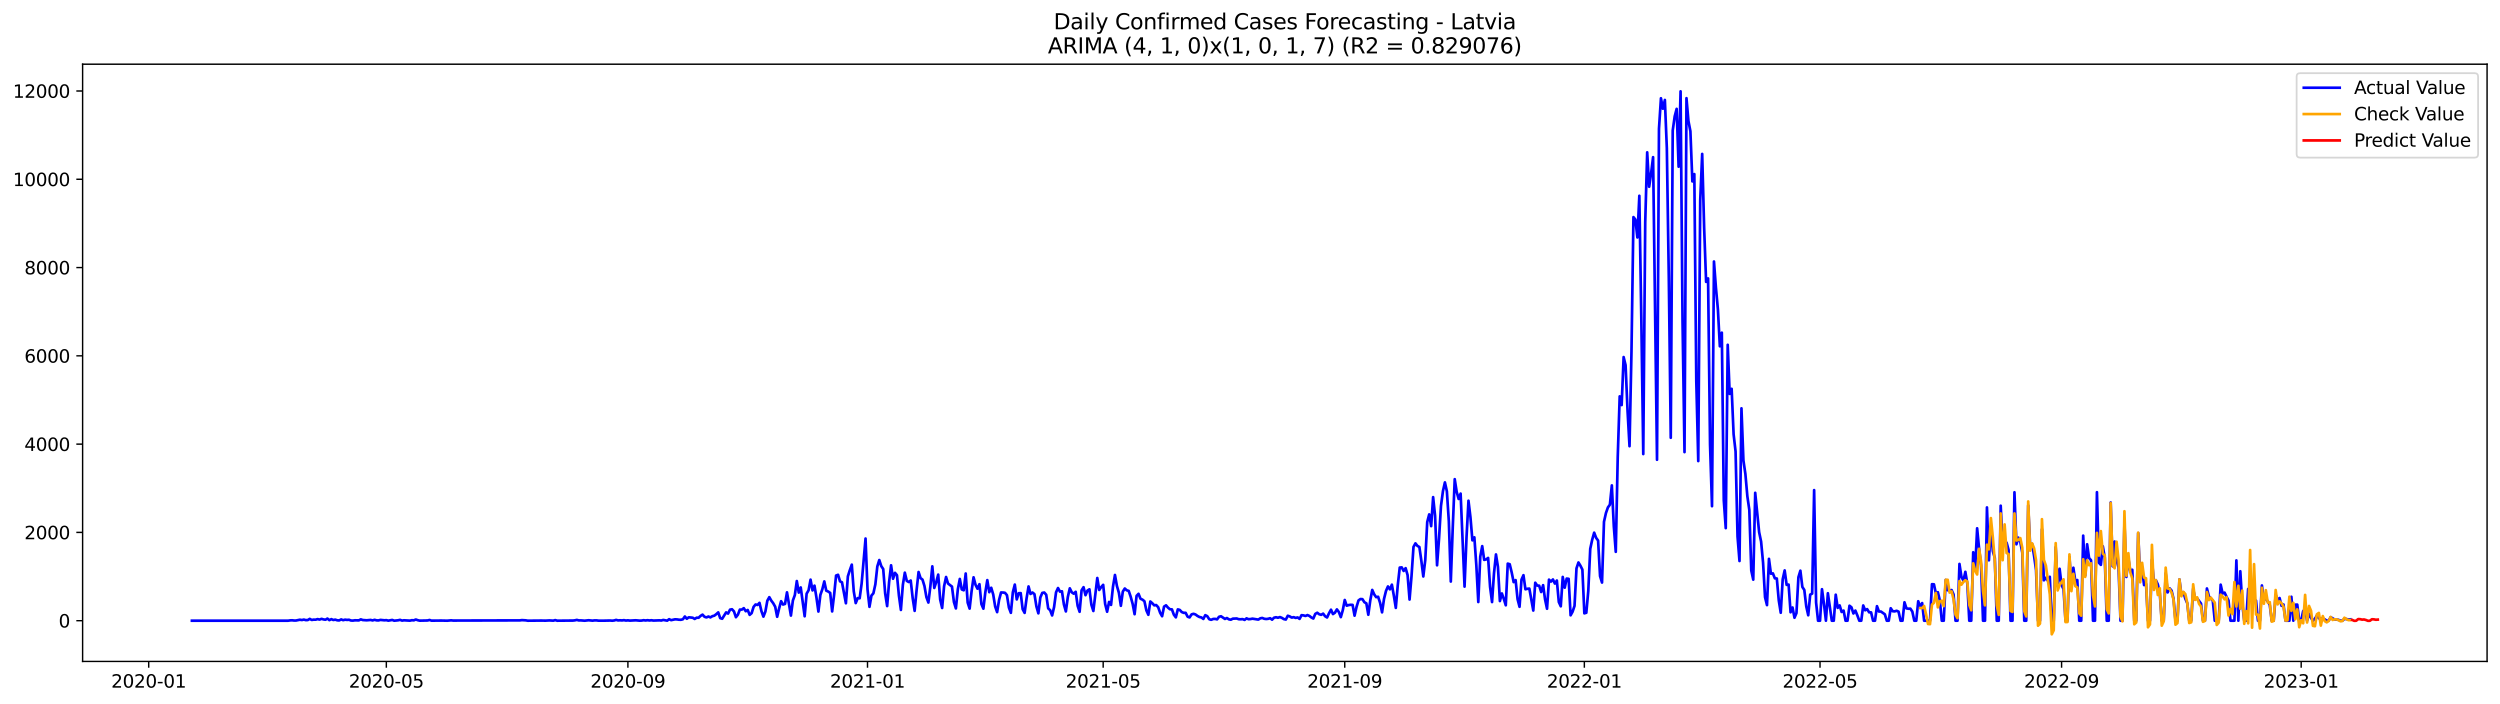 <?xml version="1.0" encoding="utf-8" standalone="no"?>
<!DOCTYPE svg PUBLIC "-//W3C//DTD SVG 1.1//EN"
  "http://www.w3.org/Graphics/SVG/1.1/DTD/svg11.dtd">
<svg xmlns:xlink="http://www.w3.org/1999/xlink" width="1392.412pt" height="392.274pt" viewBox="0 0 1392.412 392.274" xmlns="http://www.w3.org/2000/svg" version="1.1">
 <defs>
  <style type="text/css">*{stroke-linejoin: round; stroke-linecap: butt}</style>
 </defs>
 <g id="figure_1">
  <g id="patch_1">
   <path d="M 0 392.274 
L 1392.412 392.274 
L 1392.412 0 
L 0 0 
z
" style="fill: #ffffff"/>
  </g>
  <g id="axes_1">
   <g id="patch_2">
    <path d="M 46.013 368.396 
L 1385.213 368.396 
L 1385.213 35.755 
L 46.013 35.755 
z
" style="fill: #ffffff"/>
   </g>
   <g id="matplotlib.axis_1">
    <g id="xtick_1">
     <g id="line2d_1">
      <defs>
       <path id="m0d03daa088" d="M 0 0 
L 0 3.5 
" style="stroke: #000000; stroke-width: 0.8"/>
      </defs>
      <g>
       <use xlink:href="#m0d03daa088" x="82.821" y="368.396" style="stroke: #000000; stroke-width: 0.8"/>
      </g>
     </g>
     <g id="text_1">
      <!-- 2020-01 -->
      <g transform="translate(61.929 382.994)scale(0.1 -0.1)">
       <defs>
        <path id="DejaVuSans-32" d="M 1228 531 
L 3431 531 
L 3431 0 
L 469 0 
L 469 531 
Q 828 903 1448 1529 
Q 2069 2156 2228 2338 
Q 2531 2678 2651 2914 
Q 2772 3150 2772 3378 
Q 2772 3750 2511 3984 
Q 2250 4219 1831 4219 
Q 1534 4219 1204 4116 
Q 875 4013 500 3803 
L 500 4441 
Q 881 4594 1212 4672 
Q 1544 4750 1819 4750 
Q 2544 4750 2975 4387 
Q 3406 4025 3406 3419 
Q 3406 3131 3298 2873 
Q 3191 2616 2906 2266 
Q 2828 2175 2409 1742 
Q 1991 1309 1228 531 
z
" transform="scale(0.016)"/>
        <path id="DejaVuSans-30" d="M 2034 4250 
Q 1547 4250 1301 3770 
Q 1056 3291 1056 2328 
Q 1056 1369 1301 889 
Q 1547 409 2034 409 
Q 2525 409 2770 889 
Q 3016 1369 3016 2328 
Q 3016 3291 2770 3770 
Q 2525 4250 2034 4250 
z
M 2034 4750 
Q 2819 4750 3233 4129 
Q 3647 3509 3647 2328 
Q 3647 1150 3233 529 
Q 2819 -91 2034 -91 
Q 1250 -91 836 529 
Q 422 1150 422 2328 
Q 422 3509 836 4129 
Q 1250 4750 2034 4750 
z
" transform="scale(0.016)"/>
        <path id="DejaVuSans-2d" d="M 313 2009 
L 1997 2009 
L 1997 1497 
L 313 1497 
L 313 2009 
z
" transform="scale(0.016)"/>
        <path id="DejaVuSans-31" d="M 794 531 
L 1825 531 
L 1825 4091 
L 703 3866 
L 703 4441 
L 1819 4666 
L 2450 4666 
L 2450 531 
L 3481 531 
L 3481 0 
L 794 0 
L 794 531 
z
" transform="scale(0.016)"/>
       </defs>
       <use xlink:href="#DejaVuSans-32"/>
       <use xlink:href="#DejaVuSans-30" x="63.623"/>
       <use xlink:href="#DejaVuSans-32" x="127.246"/>
       <use xlink:href="#DejaVuSans-30" x="190.869"/>
       <use xlink:href="#DejaVuSans-2d" x="254.492"/>
       <use xlink:href="#DejaVuSans-30" x="290.576"/>
       <use xlink:href="#DejaVuSans-31" x="354.199"/>
      </g>
     </g>
    </g>
    <g id="xtick_2">
     <g id="line2d_2">
      <g>
       <use xlink:href="#m0d03daa088" x="215.176" y="368.396" style="stroke: #000000; stroke-width: 0.8"/>
      </g>
     </g>
     <g id="text_2">
      <!-- 2020-05 -->
      <g transform="translate(194.285 382.994)scale(0.1 -0.1)">
       <defs>
        <path id="DejaVuSans-35" d="M 691 4666 
L 3169 4666 
L 3169 4134 
L 1269 4134 
L 1269 2991 
Q 1406 3038 1543 3061 
Q 1681 3084 1819 3084 
Q 2600 3084 3056 2656 
Q 3513 2228 3513 1497 
Q 3513 744 3044 326 
Q 2575 -91 1722 -91 
Q 1428 -91 1123 -41 
Q 819 9 494 109 
L 494 744 
Q 775 591 1075 516 
Q 1375 441 1709 441 
Q 2250 441 2565 725 
Q 2881 1009 2881 1497 
Q 2881 1984 2565 2268 
Q 2250 2553 1709 2553 
Q 1456 2553 1204 2497 
Q 953 2441 691 2322 
L 691 4666 
z
" transform="scale(0.016)"/>
       </defs>
       <use xlink:href="#DejaVuSans-32"/>
       <use xlink:href="#DejaVuSans-30" x="63.623"/>
       <use xlink:href="#DejaVuSans-32" x="127.246"/>
       <use xlink:href="#DejaVuSans-30" x="190.869"/>
       <use xlink:href="#DejaVuSans-2d" x="254.492"/>
       <use xlink:href="#DejaVuSans-30" x="290.576"/>
       <use xlink:href="#DejaVuSans-35" x="354.199"/>
      </g>
     </g>
    </g>
    <g id="xtick_3">
     <g id="line2d_3">
      <g>
       <use xlink:href="#m0d03daa088" x="349.72" y="368.396" style="stroke: #000000; stroke-width: 0.8"/>
      </g>
     </g>
     <g id="text_3">
      <!-- 2020-09 -->
      <g transform="translate(328.828 382.994)scale(0.1 -0.1)">
       <defs>
        <path id="DejaVuSans-39" d="M 703 97 
L 703 672 
Q 941 559 1184 500 
Q 1428 441 1663 441 
Q 2288 441 2617 861 
Q 2947 1281 2994 2138 
Q 2813 1869 2534 1725 
Q 2256 1581 1919 1581 
Q 1219 1581 811 2004 
Q 403 2428 403 3163 
Q 403 3881 828 4315 
Q 1253 4750 1959 4750 
Q 2769 4750 3195 4129 
Q 3622 3509 3622 2328 
Q 3622 1225 3098 567 
Q 2575 -91 1691 -91 
Q 1453 -91 1209 -44 
Q 966 3 703 97 
z
M 1959 2075 
Q 2384 2075 2632 2365 
Q 2881 2656 2881 3163 
Q 2881 3666 2632 3958 
Q 2384 4250 1959 4250 
Q 1534 4250 1286 3958 
Q 1038 3666 1038 3163 
Q 1038 2656 1286 2365 
Q 1534 2075 1959 2075 
z
" transform="scale(0.016)"/>
       </defs>
       <use xlink:href="#DejaVuSans-32"/>
       <use xlink:href="#DejaVuSans-30" x="63.623"/>
       <use xlink:href="#DejaVuSans-32" x="127.246"/>
       <use xlink:href="#DejaVuSans-30" x="190.869"/>
       <use xlink:href="#DejaVuSans-2d" x="254.492"/>
       <use xlink:href="#DejaVuSans-30" x="290.576"/>
       <use xlink:href="#DejaVuSans-39" x="354.199"/>
      </g>
     </g>
    </g>
    <g id="xtick_4">
     <g id="line2d_4">
      <g>
       <use xlink:href="#m0d03daa088" x="483.169" y="368.396" style="stroke: #000000; stroke-width: 0.8"/>
      </g>
     </g>
     <g id="text_4">
      <!-- 2021-01 -->
      <g transform="translate(462.278 382.994)scale(0.1 -0.1)">
       <use xlink:href="#DejaVuSans-32"/>
       <use xlink:href="#DejaVuSans-30" x="63.623"/>
       <use xlink:href="#DejaVuSans-32" x="127.246"/>
       <use xlink:href="#DejaVuSans-31" x="190.869"/>
       <use xlink:href="#DejaVuSans-2d" x="254.492"/>
       <use xlink:href="#DejaVuSans-30" x="290.576"/>
       <use xlink:href="#DejaVuSans-31" x="354.199"/>
      </g>
     </g>
    </g>
    <g id="xtick_5">
     <g id="line2d_5">
      <g>
       <use xlink:href="#m0d03daa088" x="614.431" y="368.396" style="stroke: #000000; stroke-width: 0.8"/>
      </g>
     </g>
     <g id="text_5">
      <!-- 2021-05 -->
      <g transform="translate(593.54 382.994)scale(0.1 -0.1)">
       <use xlink:href="#DejaVuSans-32"/>
       <use xlink:href="#DejaVuSans-30" x="63.623"/>
       <use xlink:href="#DejaVuSans-32" x="127.246"/>
       <use xlink:href="#DejaVuSans-31" x="190.869"/>
       <use xlink:href="#DejaVuSans-2d" x="254.492"/>
       <use xlink:href="#DejaVuSans-30" x="290.576"/>
       <use xlink:href="#DejaVuSans-35" x="354.199"/>
      </g>
     </g>
    </g>
    <g id="xtick_6">
     <g id="line2d_6">
      <g>
       <use xlink:href="#m0d03daa088" x="748.975" y="368.396" style="stroke: #000000; stroke-width: 0.8"/>
      </g>
     </g>
     <g id="text_6">
      <!-- 2021-09 -->
      <g transform="translate(728.084 382.994)scale(0.1 -0.1)">
       <use xlink:href="#DejaVuSans-32"/>
       <use xlink:href="#DejaVuSans-30" x="63.623"/>
       <use xlink:href="#DejaVuSans-32" x="127.246"/>
       <use xlink:href="#DejaVuSans-31" x="190.869"/>
       <use xlink:href="#DejaVuSans-2d" x="254.492"/>
       <use xlink:href="#DejaVuSans-30" x="290.576"/>
       <use xlink:href="#DejaVuSans-39" x="354.199"/>
      </g>
     </g>
    </g>
    <g id="xtick_7">
     <g id="line2d_7">
      <g>
       <use xlink:href="#m0d03daa088" x="882.425" y="368.396" style="stroke: #000000; stroke-width: 0.8"/>
      </g>
     </g>
     <g id="text_7">
      <!-- 2022-01 -->
      <g transform="translate(861.533 382.994)scale(0.1 -0.1)">
       <use xlink:href="#DejaVuSans-32"/>
       <use xlink:href="#DejaVuSans-30" x="63.623"/>
       <use xlink:href="#DejaVuSans-32" x="127.246"/>
       <use xlink:href="#DejaVuSans-32" x="190.869"/>
       <use xlink:href="#DejaVuSans-2d" x="254.492"/>
       <use xlink:href="#DejaVuSans-30" x="290.576"/>
       <use xlink:href="#DejaVuSans-31" x="354.199"/>
      </g>
     </g>
    </g>
    <g id="xtick_8">
     <g id="line2d_8">
      <g>
       <use xlink:href="#m0d03daa088" x="1013.687" y="368.396" style="stroke: #000000; stroke-width: 0.8"/>
      </g>
     </g>
     <g id="text_8">
      <!-- 2022-05 -->
      <g transform="translate(992.795 382.994)scale(0.1 -0.1)">
       <use xlink:href="#DejaVuSans-32"/>
       <use xlink:href="#DejaVuSans-30" x="63.623"/>
       <use xlink:href="#DejaVuSans-32" x="127.246"/>
       <use xlink:href="#DejaVuSans-32" x="190.869"/>
       <use xlink:href="#DejaVuSans-2d" x="254.492"/>
       <use xlink:href="#DejaVuSans-30" x="290.576"/>
       <use xlink:href="#DejaVuSans-35" x="354.199"/>
      </g>
     </g>
    </g>
    <g id="xtick_9">
     <g id="line2d_9">
      <g>
       <use xlink:href="#m0d03daa088" x="1148.23" y="368.396" style="stroke: #000000; stroke-width: 0.8"/>
      </g>
     </g>
     <g id="text_9">
      <!-- 2022-09 -->
      <g transform="translate(1127.339 382.994)scale(0.1 -0.1)">
       <use xlink:href="#DejaVuSans-32"/>
       <use xlink:href="#DejaVuSans-30" x="63.623"/>
       <use xlink:href="#DejaVuSans-32" x="127.246"/>
       <use xlink:href="#DejaVuSans-32" x="190.869"/>
       <use xlink:href="#DejaVuSans-2d" x="254.492"/>
       <use xlink:href="#DejaVuSans-30" x="290.576"/>
       <use xlink:href="#DejaVuSans-39" x="354.199"/>
      </g>
     </g>
    </g>
    <g id="xtick_10">
     <g id="line2d_10">
      <g>
       <use xlink:href="#m0d03daa088" x="1281.68" y="368.396" style="stroke: #000000; stroke-width: 0.8"/>
      </g>
     </g>
     <g id="text_10">
      <!-- 2023-01 -->
      <g transform="translate(1260.788 382.994)scale(0.1 -0.1)">
       <defs>
        <path id="DejaVuSans-33" d="M 2597 2516 
Q 3050 2419 3304 2112 
Q 3559 1806 3559 1356 
Q 3559 666 3084 287 
Q 2609 -91 1734 -91 
Q 1441 -91 1130 -33 
Q 819 25 488 141 
L 488 750 
Q 750 597 1062 519 
Q 1375 441 1716 441 
Q 2309 441 2620 675 
Q 2931 909 2931 1356 
Q 2931 1769 2642 2001 
Q 2353 2234 1838 2234 
L 1294 2234 
L 1294 2753 
L 1863 2753 
Q 2328 2753 2575 2939 
Q 2822 3125 2822 3475 
Q 2822 3834 2567 4026 
Q 2313 4219 1838 4219 
Q 1578 4219 1281 4162 
Q 984 4106 628 3988 
L 628 4550 
Q 988 4650 1302 4700 
Q 1616 4750 1894 4750 
Q 2613 4750 3031 4423 
Q 3450 4097 3450 3541 
Q 3450 3153 3228 2886 
Q 3006 2619 2597 2516 
z
" transform="scale(0.016)"/>
       </defs>
       <use xlink:href="#DejaVuSans-32"/>
       <use xlink:href="#DejaVuSans-30" x="63.623"/>
       <use xlink:href="#DejaVuSans-32" x="127.246"/>
       <use xlink:href="#DejaVuSans-33" x="190.869"/>
       <use xlink:href="#DejaVuSans-2d" x="254.492"/>
       <use xlink:href="#DejaVuSans-30" x="290.576"/>
       <use xlink:href="#DejaVuSans-31" x="354.199"/>
      </g>
     </g>
    </g>
   </g>
   <g id="matplotlib.axis_2">
    <g id="ytick_1">
     <g id="line2d_11">
      <defs>
       <path id="m36b7c6e395" d="M 0 0 
L -3.5 0 
" style="stroke: #000000; stroke-width: 0.8"/>
      </defs>
      <g>
       <use xlink:href="#m36b7c6e395" x="46.013" y="345.706" style="stroke: #000000; stroke-width: 0.8"/>
      </g>
     </g>
     <g id="text_11">
      <!-- 0 -->
      <g transform="translate(32.65 349.505)scale(0.1 -0.1)">
       <use xlink:href="#DejaVuSans-30"/>
      </g>
     </g>
    </g>
    <g id="ytick_2">
     <g id="line2d_12">
      <g>
       <use xlink:href="#m36b7c6e395" x="46.013" y="296.534" style="stroke: #000000; stroke-width: 0.8"/>
      </g>
     </g>
     <g id="text_12">
      <!-- 2000 -->
      <g transform="translate(13.562 300.334)scale(0.1 -0.1)">
       <use xlink:href="#DejaVuSans-32"/>
       <use xlink:href="#DejaVuSans-30" x="63.623"/>
       <use xlink:href="#DejaVuSans-30" x="127.246"/>
       <use xlink:href="#DejaVuSans-30" x="190.869"/>
      </g>
     </g>
    </g>
    <g id="ytick_3">
     <g id="line2d_13">
      <g>
       <use xlink:href="#m36b7c6e395" x="46.013" y="247.363" style="stroke: #000000; stroke-width: 0.8"/>
      </g>
     </g>
     <g id="text_13">
      <!-- 4000 -->
      <g transform="translate(13.562 251.163)scale(0.1 -0.1)">
       <defs>
        <path id="DejaVuSans-34" d="M 2419 4116 
L 825 1625 
L 2419 1625 
L 2419 4116 
z
M 2253 4666 
L 3047 4666 
L 3047 1625 
L 3713 1625 
L 3713 1100 
L 3047 1100 
L 3047 0 
L 2419 0 
L 2419 1100 
L 313 1100 
L 313 1709 
L 2253 4666 
z
" transform="scale(0.016)"/>
       </defs>
       <use xlink:href="#DejaVuSans-34"/>
       <use xlink:href="#DejaVuSans-30" x="63.623"/>
       <use xlink:href="#DejaVuSans-30" x="127.246"/>
       <use xlink:href="#DejaVuSans-30" x="190.869"/>
      </g>
     </g>
    </g>
    <g id="ytick_4">
     <g id="line2d_14">
      <g>
       <use xlink:href="#m36b7c6e395" x="46.013" y="198.192" style="stroke: #000000; stroke-width: 0.8"/>
      </g>
     </g>
     <g id="text_14">
      <!-- 6000 -->
      <g transform="translate(13.562 201.991)scale(0.1 -0.1)">
       <defs>
        <path id="DejaVuSans-36" d="M 2113 2584 
Q 1688 2584 1439 2293 
Q 1191 2003 1191 1497 
Q 1191 994 1439 701 
Q 1688 409 2113 409 
Q 2538 409 2786 701 
Q 3034 994 3034 1497 
Q 3034 2003 2786 2293 
Q 2538 2584 2113 2584 
z
M 3366 4563 
L 3366 3988 
Q 3128 4100 2886 4159 
Q 2644 4219 2406 4219 
Q 1781 4219 1451 3797 
Q 1122 3375 1075 2522 
Q 1259 2794 1537 2939 
Q 1816 3084 2150 3084 
Q 2853 3084 3261 2657 
Q 3669 2231 3669 1497 
Q 3669 778 3244 343 
Q 2819 -91 2113 -91 
Q 1303 -91 875 529 
Q 447 1150 447 2328 
Q 447 3434 972 4092 
Q 1497 4750 2381 4750 
Q 2619 4750 2861 4703 
Q 3103 4656 3366 4563 
z
" transform="scale(0.016)"/>
       </defs>
       <use xlink:href="#DejaVuSans-36"/>
       <use xlink:href="#DejaVuSans-30" x="63.623"/>
       <use xlink:href="#DejaVuSans-30" x="127.246"/>
       <use xlink:href="#DejaVuSans-30" x="190.869"/>
      </g>
     </g>
    </g>
    <g id="ytick_5">
     <g id="line2d_15">
      <g>
       <use xlink:href="#m36b7c6e395" x="46.013" y="149.021" style="stroke: #000000; stroke-width: 0.8"/>
      </g>
     </g>
     <g id="text_15">
      <!-- 8000 -->
      <g transform="translate(13.562 152.82)scale(0.1 -0.1)">
       <defs>
        <path id="DejaVuSans-38" d="M 2034 2216 
Q 1584 2216 1326 1975 
Q 1069 1734 1069 1313 
Q 1069 891 1326 650 
Q 1584 409 2034 409 
Q 2484 409 2743 651 
Q 3003 894 3003 1313 
Q 3003 1734 2745 1975 
Q 2488 2216 2034 2216 
z
M 1403 2484 
Q 997 2584 770 2862 
Q 544 3141 544 3541 
Q 544 4100 942 4425 
Q 1341 4750 2034 4750 
Q 2731 4750 3128 4425 
Q 3525 4100 3525 3541 
Q 3525 3141 3298 2862 
Q 3072 2584 2669 2484 
Q 3125 2378 3379 2068 
Q 3634 1759 3634 1313 
Q 3634 634 3220 271 
Q 2806 -91 2034 -91 
Q 1263 -91 848 271 
Q 434 634 434 1313 
Q 434 1759 690 2068 
Q 947 2378 1403 2484 
z
M 1172 3481 
Q 1172 3119 1398 2916 
Q 1625 2713 2034 2713 
Q 2441 2713 2670 2916 
Q 2900 3119 2900 3481 
Q 2900 3844 2670 4047 
Q 2441 4250 2034 4250 
Q 1625 4250 1398 4047 
Q 1172 3844 1172 3481 
z
" transform="scale(0.016)"/>
       </defs>
       <use xlink:href="#DejaVuSans-38"/>
       <use xlink:href="#DejaVuSans-30" x="63.623"/>
       <use xlink:href="#DejaVuSans-30" x="127.246"/>
       <use xlink:href="#DejaVuSans-30" x="190.869"/>
      </g>
     </g>
    </g>
    <g id="ytick_6">
     <g id="line2d_16">
      <g>
       <use xlink:href="#m36b7c6e395" x="46.013" y="99.85" style="stroke: #000000; stroke-width: 0.8"/>
      </g>
     </g>
     <g id="text_16">
      <!-- 10000 -->
      <g transform="translate(7.2 103.649)scale(0.1 -0.1)">
       <use xlink:href="#DejaVuSans-31"/>
       <use xlink:href="#DejaVuSans-30" x="63.623"/>
       <use xlink:href="#DejaVuSans-30" x="127.246"/>
       <use xlink:href="#DejaVuSans-30" x="190.869"/>
       <use xlink:href="#DejaVuSans-30" x="254.492"/>
      </g>
     </g>
    </g>
    <g id="ytick_7">
     <g id="line2d_17">
      <g>
       <use xlink:href="#m36b7c6e395" x="46.013" y="50.679" style="stroke: #000000; stroke-width: 0.8"/>
      </g>
     </g>
     <g id="text_17">
      <!-- 12000 -->
      <g transform="translate(7.2 54.478)scale(0.1 -0.1)">
       <use xlink:href="#DejaVuSans-31"/>
       <use xlink:href="#DejaVuSans-32" x="63.623"/>
       <use xlink:href="#DejaVuSans-30" x="127.246"/>
       <use xlink:href="#DejaVuSans-30" x="190.869"/>
       <use xlink:href="#DejaVuSans-30" x="254.492"/>
      </g>
     </g>
    </g>
   </g>
   <g id="line2d_18">
    <path d="M 106.885 345.706 
L 160.484 345.706 
L 161.578 345.533 
L 162.672 345.484 
L 163.765 345.607 
L 164.859 345.607 
L 167.047 345.165 
L 168.141 345.337 
L 169.235 345.091 
L 170.329 345.386 
L 171.422 345.337 
L 172.516 344.698 
L 173.61 345.288 
L 174.704 345.115 
L 175.798 345.14 
L 176.892 344.82 
L 177.985 345.091 
L 179.079 344.673 
L 180.173 344.993 
L 181.267 345.165 
L 182.361 344.525 
L 183.455 345.41 
L 184.549 344.845 
L 185.642 345.312 
L 186.736 345.115 
L 187.83 345.484 
L 188.924 345.558 
L 190.018 344.993 
L 191.112 345.41 
L 192.205 345.14 
L 193.299 345.263 
L 194.393 345.189 
L 195.487 345.607 
L 196.581 345.656 
L 197.675 345.484 
L 199.862 345.533 
L 200.956 344.968 
L 202.05 345.337 
L 204.238 345.484 
L 206.426 345.288 
L 207.519 345.558 
L 208.613 345.214 
L 209.707 345.509 
L 210.801 345.558 
L 211.895 345.263 
L 214.082 345.484 
L 215.176 345.41 
L 216.27 345.681 
L 218.458 345.288 
L 219.552 345.706 
L 221.739 345.484 
L 222.833 345.238 
L 223.927 345.656 
L 225.021 345.484 
L 228.303 345.681 
L 229.396 345.435 
L 230.49 345.509 
L 231.584 345.042 
L 232.678 345.435 
L 233.772 345.681 
L 238.147 345.583 
L 239.241 345.312 
L 240.335 345.681 
L 245.804 345.632 
L 249.086 345.706 
L 251.273 345.509 
L 252.367 345.632 
L 289.558 345.533 
L 290.652 345.386 
L 292.84 345.509 
L 293.933 345.706 
L 301.59 345.632 
L 303.778 345.681 
L 305.966 345.558 
L 308.154 345.681 
L 309.247 345.386 
L 310.341 345.706 
L 317.998 345.632 
L 319.092 345.632 
L 320.186 345.509 
L 321.28 345.263 
L 322.374 345.558 
L 323.467 345.533 
L 325.655 345.706 
L 327.843 345.46 
L 330.031 345.681 
L 331.124 345.533 
L 332.218 345.533 
L 333.312 345.681 
L 336.594 345.681 
L 339.875 345.607 
L 340.969 345.706 
L 342.063 345.583 
L 343.157 345.263 
L 344.251 345.558 
L 345.344 345.484 
L 346.438 345.558 
L 347.532 345.41 
L 348.626 345.632 
L 349.72 345.509 
L 350.814 345.656 
L 354.095 345.484 
L 356.283 345.681 
L 357.377 345.632 
L 358.471 345.435 
L 359.564 345.583 
L 360.658 345.435 
L 361.752 345.583 
L 362.846 345.46 
L 363.94 345.632 
L 367.221 345.509 
L 368.315 345.607 
L 369.409 345.288 
L 371.597 345.681 
L 372.691 344.87 
L 373.785 345.41 
L 375.972 344.943 
L 377.066 344.993 
L 378.16 345.165 
L 379.254 345.189 
L 380.348 344.919 
L 381.441 343.37 
L 382.535 344.624 
L 383.629 343.812 
L 385.817 344.058 
L 386.911 344.722 
L 388.005 344.034 
L 389.098 344.058 
L 390.192 343.026 
L 391.286 342.337 
L 392.38 343.517 
L 393.474 343.886 
L 394.568 343.37 
L 395.662 343.862 
L 396.755 343.198 
L 397.849 342.903 
L 398.943 342.067 
L 400.037 341.083 
L 401.131 344.28 
L 402.225 344.624 
L 404.412 341.083 
L 405.506 341.747 
L 406.6 339.559 
L 407.694 339.338 
L 408.788 340.518 
L 409.882 343.763 
L 410.975 342.362 
L 412.069 339.535 
L 413.163 339.535 
L 414.257 338.723 
L 415.351 340.42 
L 416.445 339.756 
L 417.538 342.46 
L 418.632 341.501 
L 419.726 338.01 
L 420.82 336.683 
L 421.914 336.928 
L 423.008 335.773 
L 424.102 340.42 
L 425.195 343.444 
L 426.289 340.592 
L 427.383 334.568 
L 428.477 332.601 
L 429.571 334.519 
L 430.665 335.994 
L 431.759 337.936 
L 432.852 343.517 
L 433.946 338.871 
L 435.04 334.839 
L 436.134 336.707 
L 437.228 336.363 
L 438.322 329.922 
L 440.509 342.854 
L 441.603 334.47 
L 442.697 331.446 
L 443.791 323.628 
L 444.885 330.045 
L 445.979 327.193 
L 448.166 343.247 
L 449.26 330.659 
L 450.354 328.741 
L 451.448 322.841 
L 452.542 328.84 
L 453.636 326.185 
L 454.729 332.774 
L 455.823 340.616 
L 456.917 331.348 
L 458.011 328.201 
L 459.105 323.824 
L 460.199 328.987 
L 461.292 329.479 
L 462.386 330.241 
L 463.48 340.543 
L 464.574 331.274 
L 465.668 320.554 
L 466.762 320.137 
L 467.856 323.775 
L 468.949 324.316 
L 471.137 335.994 
L 472.231 321.022 
L 473.325 317.555 
L 474.419 314.482 
L 475.513 329.332 
L 476.606 335.896 
L 477.7 333.142 
L 478.794 333.216 
L 479.888 325.103 
L 482.076 299.952 
L 483.169 328.225 
L 484.263 337.986 
L 485.357 331.741 
L 486.451 330.438 
L 487.545 325.447 
L 488.639 315.49 
L 489.733 311.925 
L 490.826 315.293 
L 491.92 316.94 
L 493.014 330.561 
L 494.108 337.568 
L 495.202 324.119 
L 496.296 314.851 
L 497.39 322.349 
L 498.483 319.055 
L 499.577 320.358 
L 500.671 331.766 
L 501.765 339.707 
L 502.859 325.742 
L 503.953 318.956 
L 505.046 323.529 
L 506.14 324.169 
L 507.234 323.333 
L 508.328 333.118 
L 509.422 340.223 
L 510.516 328.668 
L 511.61 318.588 
L 512.703 321.98 
L 513.797 322.816 
L 514.891 326.406 
L 515.985 332.601 
L 517.079 335.601 
L 518.173 326.652 
L 519.267 315.441 
L 520.36 327.463 
L 521.454 324.169 
L 522.548 320.038 
L 523.642 333.904 
L 524.736 338.625 
L 525.83 326.504 
L 526.923 321.366 
L 528.017 325.004 
L 530.205 326.701 
L 531.299 335.281 
L 532.393 338.871 
L 533.487 328.176 
L 534.58 322.448 
L 535.674 328.299 
L 536.768 328.766 
L 537.862 319.424 
L 538.956 335.625 
L 540.05 338.969 
L 541.143 329.258 
L 542.237 321.538 
L 543.331 325.717 
L 544.425 327.881 
L 545.519 325.373 
L 546.613 336.461 
L 547.707 339.018 
L 548.8 329.848 
L 549.894 323.111 
L 550.988 329.823 
L 552.082 327.365 
L 553.176 331.077 
L 554.27 337.789 
L 555.364 340.936 
L 556.457 334.101 
L 557.551 329.995 
L 558.645 330.02 
L 559.739 330.167 
L 560.833 331.495 
L 561.927 338.404 
L 563.02 341.329 
L 564.114 329.897 
L 565.208 325.595 
L 566.302 333.855 
L 567.396 330.413 
L 568.49 330.34 
L 569.584 339.313 
L 570.677 341.354 
L 571.771 333.216 
L 572.865 326.627 
L 573.959 330.807 
L 575.053 330.02 
L 576.147 330.905 
L 577.241 337.74 
L 578.334 341.6 
L 579.428 332.774 
L 580.522 330.217 
L 581.616 330.02 
L 582.71 331.274 
L 583.804 338.846 
L 584.897 339.854 
L 585.991 342.78 
L 587.085 338.109 
L 588.179 329.897 
L 589.273 327.512 
L 590.367 329.528 
L 591.461 329.332 
L 592.554 336.658 
L 593.648 340.543 
L 594.742 332.503 
L 595.836 327.684 
L 596.93 329.897 
L 598.024 330.659 
L 599.118 329.627 
L 600.211 337.42 
L 601.305 340.739 
L 602.399 328.791 
L 603.493 327.045 
L 604.587 331.495 
L 605.681 328.914 
L 606.774 328.225 
L 607.868 336.83 
L 608.962 340.297 
L 611.15 321.931 
L 612.244 328.594 
L 613.338 326.947 
L 614.431 325.742 
L 615.525 336.363 
L 616.619 340.715 
L 617.713 335.257 
L 618.807 336.904 
L 619.901 326.701 
L 620.995 320.235 
L 622.088 326.381 
L 623.182 330.167 
L 624.276 337.396 
L 625.37 329.504 
L 626.464 327.783 
L 627.558 328.766 
L 628.651 329.11 
L 629.745 332.331 
L 630.839 336.338 
L 631.933 342.091 
L 633.027 331.864 
L 634.121 330.733 
L 635.215 333.486 
L 636.308 333.978 
L 637.402 334.863 
L 638.496 339.977 
L 639.59 342.411 
L 640.684 335.011 
L 641.778 335.97 
L 642.872 337.15 
L 643.965 337.002 
L 645.059 338.182 
L 646.153 341.28 
L 647.247 343.222 
L 648.341 337.863 
L 649.435 337.15 
L 650.528 338.428 
L 651.622 339.338 
L 652.716 339.412 
L 653.81 342.386 
L 654.904 343.837 
L 655.998 339.412 
L 657.092 339.707 
L 658.185 340.887 
L 659.279 341.329 
L 660.373 341.329 
L 661.467 343.493 
L 662.561 343.886 
L 663.655 342.19 
L 664.748 341.87 
L 665.842 342.239 
L 666.936 343.05 
L 668.03 343.64 
L 669.124 343.886 
L 670.218 344.722 
L 671.312 342.632 
L 672.405 343.198 
L 673.499 344.894 
L 674.593 345.214 
L 675.687 344.747 
L 676.781 344.698 
L 677.875 344.968 
L 678.969 343.517 
L 680.062 343.247 
L 682.25 344.722 
L 683.344 344.23 
L 684.438 344.943 
L 685.532 345.165 
L 686.625 344.575 
L 688.813 344.476 
L 689.907 344.87 
L 691.001 344.919 
L 692.095 344.82 
L 693.189 345.263 
L 694.282 344.402 
L 695.376 344.87 
L 696.47 344.796 
L 697.564 344.575 
L 700.846 345.091 
L 701.939 344.378 
L 703.033 344.181 
L 704.127 344.624 
L 705.221 344.771 
L 706.315 344.648 
L 707.409 344.329 
L 708.502 345.14 
L 709.596 344.034 
L 710.69 343.788 
L 711.784 344.058 
L 712.878 343.69 
L 713.972 344.132 
L 715.066 344.82 
L 716.159 345.066 
L 717.253 342.952 
L 718.347 343.321 
L 719.441 343.985 
L 720.535 343.739 
L 721.629 344.157 
L 722.723 343.886 
L 723.816 344.698 
L 724.91 342.632 
L 726.004 342.755 
L 727.098 343.075 
L 728.192 342.583 
L 729.286 343.05 
L 730.379 343.911 
L 731.473 344.501 
L 732.567 341.919 
L 733.661 341.28 
L 734.755 342.116 
L 735.849 342.436 
L 736.943 341.772 
L 738.036 343.222 
L 739.13 343.911 
L 740.224 341.551 
L 741.318 339.584 
L 742.412 342.018 
L 743.506 341.256 
L 744.6 339.412 
L 745.693 340.887 
L 746.787 343.714 
L 747.881 339.879 
L 748.975 334.175 
L 750.069 337.346 
L 751.163 337.002 
L 752.256 336.855 
L 753.35 336.904 
L 754.444 342.903 
L 755.538 338.059 
L 756.632 334.421 
L 757.726 333.634 
L 758.82 333.708 
L 759.913 335.404 
L 761.007 336.043 
L 762.101 342.386 
L 763.195 334.396 
L 764.289 328.569 
L 765.383 331.053 
L 766.477 332.601 
L 767.57 332.38 
L 768.664 335.773 
L 769.758 341.059 
L 770.852 333.56 
L 771.946 329.135 
L 773.04 326.627 
L 774.133 328.25 
L 775.227 325.644 
L 776.321 331.766 
L 777.415 338.576 
L 778.509 325.939 
L 779.603 316.129 
L 780.697 316.006 
L 781.79 317.998 
L 782.884 316.449 
L 783.978 320.309 
L 785.072 333.929 
L 786.166 320.874 
L 787.26 304.623 
L 788.353 302.632 
L 789.447 304.033 
L 790.541 304.672 
L 791.635 312.294 
L 792.729 321.071 
L 793.823 311.876 
L 794.917 290.732 
L 796.01 286.503 
L 797.104 293.043 
L 798.198 276.891 
L 799.292 287.315 
L 800.386 314.851 
L 801.48 300.148 
L 802.574 281.808 
L 803.667 273.547 
L 804.761 268.679 
L 805.855 273.621 
L 806.949 290.339 
L 808.043 323.898 
L 809.137 293.658 
L 810.23 266.884 
L 811.324 273.94 
L 812.418 277.899 
L 813.512 274.924 
L 815.7 326.725 
L 816.794 299.386 
L 817.887 278.882 
L 818.981 288.003 
L 820.075 300.935 
L 821.169 299.288 
L 822.263 314.851 
L 823.357 335.306 
L 824.451 310.032 
L 825.544 304.181 
L 826.638 311.827 
L 827.732 311.581 
L 828.826 310.745 
L 829.92 326.898 
L 831.014 335.33 
L 832.107 319.227 
L 833.201 308.803 
L 834.295 315.687 
L 835.389 334.765 
L 836.483 330.536 
L 837.577 333.585 
L 838.671 337.125 
L 839.764 313.916 
L 840.858 314.261 
L 841.952 318.784 
L 843.046 324.218 
L 844.14 323.111 
L 845.234 333.708 
L 846.328 337.961 
L 847.421 322.816 
L 848.515 320.358 
L 849.609 328.201 
L 850.703 327.93 
L 851.797 327.832 
L 853.984 340.051 
L 855.078 324.562 
L 856.172 326.135 
L 857.266 326.209 
L 858.36 329.725 
L 859.454 325.914 
L 860.548 333.88 
L 861.641 339.043 
L 862.735 322.841 
L 863.829 323.923 
L 864.923 322.743 
L 866.017 325.029 
L 867.111 323.333 
L 868.205 335.306 
L 869.298 337.691 
L 870.392 321.341 
L 871.486 327.316 
L 872.58 322.251 
L 873.674 322.398 
L 874.768 342.706 
L 875.861 340.715 
L 876.955 337.469 
L 878.049 316.547 
L 879.143 313.277 
L 880.237 315.072 
L 881.331 317.26 
L 882.425 341.6 
L 883.518 341.28 
L 884.612 329.209 
L 885.706 305.68 
L 886.8 300.591 
L 887.894 296.682 
L 888.988 299.558 
L 890.082 301.083 
L 891.175 320.874 
L 892.269 324.464 
L 893.363 290.609 
L 894.457 285.741 
L 895.551 282.619 
L 896.645 281.095 
L 897.738 270.351 
L 898.832 293.092 
L 899.926 307.352 
L 901.02 254.591 
L 902.114 220.762 
L 903.208 225.605 
L 904.302 198.881 
L 905.395 203.38 
L 906.489 228.85 
L 907.583 248.519 
L 908.677 195.807 
L 909.771 120.92 
L 910.865 122.297 
L 911.958 132.254 
L 913.052 109.045 
L 914.146 177.049 
L 915.24 252.895 
L 916.334 123.747 
L 917.428 84.853 
L 918.522 104.005 
L 919.615 96.482 
L 920.709 87.533 
L 922.897 256.067 
L 923.991 71.724 
L 925.085 54.735 
L 926.179 60.538 
L 927.272 55.67 
L 928.366 82.468 
L 929.46 154.209 
L 930.554 243.823 
L 931.648 72.683 
L 932.742 64.816 
L 933.835 60.636 
L 934.929 92.843 
L 936.023 50.876 
L 937.117 179.114 
L 938.211 251.813 
L 939.305 54.686 
L 940.399 67.397 
L 941.492 73.101 
L 942.586 101.03 
L 943.68 96.973 
L 944.774 212.28 
L 945.868 256.804 
L 946.962 111.553 
L 948.056 85.738 
L 949.149 126.894 
L 950.243 156.987 
L 951.337 155.069 
L 952.431 247.56 
L 953.525 281.931 
L 954.619 145.653 
L 955.712 160.281 
L 956.806 172.254 
L 957.9 192.882 
L 958.994 185.285 
L 960.088 278.661 
L 961.182 294.15 
L 962.276 192.046 
L 963.369 219.385 
L 964.463 216.558 
L 965.557 241.881 
L 966.651 251.444 
L 967.745 298.821 
L 968.839 312.466 
L 969.933 227.424 
L 971.026 256.46 
L 972.12 263.983 
L 973.214 276.399 
L 974.308 284.02 
L 975.402 317.752 
L 976.496 322.841 
L 977.589 274.481 
L 979.777 296.411 
L 980.871 301.648 
L 981.965 313.4 
L 983.059 332.601 
L 984.153 337.027 
L 985.246 311.261 
L 986.34 319.522 
L 987.434 319.35 
L 988.528 322.103 
L 989.622 322.202 
L 990.716 334.445 
L 991.81 341.28 
L 992.903 322.644 
L 993.997 317.703 
L 995.091 325.742 
L 996.185 325.595 
L 997.279 341.01 
L 998.373 338.354 
L 999.466 344.058 
L 1000.56 341.477 
L 1001.654 321.489 
L 1002.748 317.85 
L 1003.842 326.898 
L 1004.936 328.594 
L 1006.03 337.789 
L 1007.123 342.681 
L 1008.217 331.175 
L 1009.311 330.61 
L 1010.405 272.981 
L 1011.499 335.601 
L 1012.593 345.706 
L 1013.687 345.706 
L 1014.78 328.176 
L 1015.874 336.265 
L 1016.968 345.706 
L 1018.062 330.413 
L 1020.25 345.706 
L 1021.343 345.706 
L 1022.437 331.225 
L 1023.531 338.551 
L 1024.625 337.199 
L 1025.719 340.838 
L 1026.813 340.075 
L 1027.907 345.706 
L 1029 345.706 
L 1030.094 337.371 
L 1031.188 338.232 
L 1032.282 341.673 
L 1033.376 340.075 
L 1034.47 342.731 
L 1035.563 345.706 
L 1036.657 345.706 
L 1037.751 337.224 
L 1038.845 339.903 
L 1039.939 339.264 
L 1041.033 341.034 
L 1042.127 341.083 
L 1043.22 345.706 
L 1044.314 345.706 
L 1045.408 337.617 
L 1046.502 340.592 
L 1047.596 340.592 
L 1049.784 342.141 
L 1050.877 345.706 
L 1051.971 345.706 
L 1053.065 338.772 
L 1054.159 340.42 
L 1055.253 340.518 
L 1056.347 340.174 
L 1057.44 340.665 
L 1058.534 345.706 
L 1059.628 345.706 
L 1060.722 335.453 
L 1061.816 338.846 
L 1062.91 339.043 
L 1064.004 338.994 
L 1065.097 340.641 
L 1066.191 345.706 
L 1067.285 345.706 
L 1068.379 334.863 
L 1069.473 337.912 
L 1070.567 335.896 
L 1071.661 345.706 
L 1074.942 345.706 
L 1076.036 325.373 
L 1077.13 325.447 
L 1078.224 330.536 
L 1079.317 329.848 
L 1080.411 334.347 
L 1081.505 345.706 
L 1082.599 345.706 
L 1083.693 323.013 
L 1084.787 328.741 
L 1085.881 328.864 
L 1086.974 328.643 
L 1088.068 331.077 
L 1089.162 345.706 
L 1090.256 345.706 
L 1091.35 314.088 
L 1092.444 321.243 
L 1093.538 323.382 
L 1094.631 318.489 
L 1095.725 325.103 
L 1096.819 345.706 
L 1097.913 345.706 
L 1099.007 307.598 
L 1100.101 316.719 
L 1101.194 294.248 
L 1102.288 305.606 
L 1103.382 314.974 
L 1104.476 345.706 
L 1105.57 345.706 
L 1106.664 282.619 
L 1107.758 312.072 
L 1108.851 293.805 
L 1109.945 306.983 
L 1111.039 310.769 
L 1112.133 345.706 
L 1113.227 345.706 
L 1114.321 281.66 
L 1115.415 303.787 
L 1116.508 302.066 
L 1117.602 302.263 
L 1118.696 306.246 
L 1119.79 345.706 
L 1120.884 345.706 
L 1121.978 274.186 
L 1123.071 303.148 
L 1124.165 299.46 
L 1125.259 301.968 
L 1126.353 307.868 
L 1127.447 345.706 
L 1128.541 345.706 
L 1129.635 281.513 
L 1130.728 304.426 
L 1131.822 303.025 
L 1132.916 309.663 
L 1134.01 317.58 
L 1135.104 345.706 
L 1136.198 345.706 
L 1137.292 294.813 
L 1138.385 323.21 
L 1139.479 321.808 
L 1140.573 323.431 
L 1141.667 321.267 
L 1142.761 345.706 
L 1143.855 345.706 
L 1144.948 304.771 
L 1146.042 326.553 
L 1147.136 316.793 
L 1148.23 325.914 
L 1149.324 328.102 
L 1150.418 345.706 
L 1151.512 345.706 
L 1152.605 310.278 
L 1153.699 326.16 
L 1154.793 316.203 
L 1155.887 323.751 
L 1156.981 323.062 
L 1158.075 345.706 
L 1159.168 345.706 
L 1160.262 298.329 
L 1161.356 320.604 
L 1162.45 303.148 
L 1163.544 310.819 
L 1164.638 312.048 
L 1165.732 345.706 
L 1166.825 345.706 
L 1167.919 274.137 
L 1169.013 313.425 
L 1170.107 314.605 
L 1171.201 304.279 
L 1172.295 310.573 
L 1173.389 345.706 
L 1174.482 345.706 
L 1175.576 279.89 
L 1176.67 315.416 
L 1177.764 301.624 
L 1178.858 311.9 
L 1179.952 316.129 
L 1181.045 345.706 
L 1182.139 345.706 
L 1183.233 290.855 
L 1184.327 321.341 
L 1185.421 310.991 
L 1186.515 318.17 
L 1187.609 317.334 
L 1188.702 345.706 
L 1189.796 345.706 
L 1190.89 296.928 
L 1191.984 321.489 
L 1193.078 317.358 
L 1194.172 325.865 
L 1195.266 325.25 
L 1196.359 345.706 
L 1197.453 345.706 
L 1198.547 311.802 
L 1199.641 324.267 
L 1200.735 323.136 
L 1201.829 325.496 
L 1202.922 330.34 
L 1204.016 345.706 
L 1205.11 345.706 
L 1206.204 319.35 
L 1207.298 329.946 
L 1208.392 327.66 
L 1209.486 328.938 
L 1210.579 333.511 
L 1211.673 345.706 
L 1212.767 345.706 
L 1213.861 322.718 
L 1214.955 331.126 
L 1216.049 329.848 
L 1217.143 333.462 
L 1218.236 335.994 
L 1219.33 345.706 
L 1220.424 345.706 
L 1221.518 327.93 
L 1222.612 333.831 
L 1223.706 333.241 
L 1225.893 336.166 
L 1226.987 345.706 
L 1228.081 345.706 
L 1229.175 327.758 
L 1230.269 332.085 
L 1232.456 334.642 
L 1233.55 345.706 
L 1235.738 345.706 
L 1236.832 325.644 
L 1237.926 330.585 
L 1239.02 330.069 
L 1240.113 332.405 
L 1241.207 334.445 
L 1242.301 345.706 
L 1244.489 345.706 
L 1245.583 312.122 
L 1246.676 345.706 
L 1247.77 318.17 
L 1248.864 336.166 
L 1249.958 345.706 
L 1251.052 345.706 
L 1252.146 328.029 
L 1253.24 334.568 
L 1254.333 328.938 
L 1255.427 334.396 
L 1256.521 334.495 
L 1257.615 345.706 
L 1258.709 345.706 
L 1259.803 326.086 
L 1260.896 334.273 
L 1261.99 333.339 
L 1263.084 335.011 
L 1264.178 336.953 
L 1265.272 345.706 
L 1266.366 345.706 
L 1267.46 331.298 
L 1268.553 334.101 
L 1269.647 333.093 
L 1270.741 337.396 
L 1271.835 336.707 
L 1272.929 345.706 
L 1275.117 345.706 
L 1276.21 332.38 
L 1277.304 345.706 
L 1278.398 336.781 
L 1279.492 336.756 
L 1280.586 345.706 
L 1281.68 345.706 
L 1282.773 340.395 
L 1283.867 339.24 
L 1284.961 345.706 
L 1286.055 341.846 
L 1287.149 344.157 
L 1288.243 345.706 
L 1289.337 344.599 
L 1290.43 342.878 
L 1291.524 344.353 
L 1292.618 344.501 
L 1293.712 344.525 
L 1294.806 344.943 
L 1295.9 345.706 
L 1296.994 345.706 
L 1298.087 343.739 
L 1300.275 345.017 
L 1302.463 345.214 
L 1303.557 345.706 
L 1304.65 345.706 
L 1305.744 344.698 
L 1306.838 344.771 
L 1307.932 345.042 
L 1309.026 344.943 
L 1309.026 344.943 
" clip-path="url(#p65b74598cc)" style="fill: none; stroke: #0000ff; stroke-width: 1.5; stroke-linecap: square"/>
   </g>
   <g id="line2d_19">
    <path d="M 1069.473 338.65 
L 1070.567 338.686 
L 1071.661 337.525 
L 1072.754 342.199 
L 1073.848 347.542 
L 1074.942 347.632 
L 1076.036 336.746 
L 1077.13 335.742 
L 1078.224 330.267 
L 1079.317 338.278 
L 1080.411 334.888 
L 1081.505 334.567 
L 1082.599 337.598 
L 1083.693 322.927 
L 1084.787 322.917 
L 1085.881 330.078 
L 1086.974 329.396 
L 1088.068 333.838 
L 1089.162 342.387 
L 1090.256 344.284 
L 1091.35 323.631 
L 1092.444 325.646 
L 1093.538 324.142 
L 1094.631 323.173 
L 1095.725 323.869 
L 1096.819 336.917 
L 1097.913 339.895 
L 1099.007 313.76 
L 1100.101 317.971 
L 1101.194 319.959 
L 1102.288 305.661 
L 1103.382 312.713 
L 1104.476 329.235 
L 1105.57 337.151 
L 1106.664 303.386 
L 1107.758 305.958 
L 1108.851 288.56 
L 1109.945 299.35 
L 1111.039 312.7 
L 1112.133 337.176 
L 1113.227 342.463 
L 1114.321 285.968 
L 1115.415 312.01 
L 1116.508 292.084 
L 1117.602 308.035 
L 1118.696 308.6 
L 1119.79 340.272 
L 1120.884 340.799 
L 1121.978 285.966 
L 1123.071 301.033 
L 1124.165 300.721 
L 1125.259 299.735 
L 1126.353 305.139 
L 1127.447 340.382 
L 1128.541 343.301 
L 1129.635 279.283 
L 1130.728 306.712 
L 1131.822 302.631 
L 1132.916 305.385 
L 1134.01 312.05 
L 1135.104 348.489 
L 1136.198 347.359 
L 1137.292 289.155 
L 1138.385 311.85 
L 1139.479 315.014 
L 1141.667 331.021 
L 1142.761 353.276 
L 1143.855 351.021 
L 1144.948 302.513 
L 1146.042 328.847 
L 1147.136 325.803 
L 1149.324 322.667 
L 1150.418 346.467 
L 1151.512 346.431 
L 1152.605 308.781 
L 1153.699 329.245 
L 1154.793 319.565 
L 1155.887 326.461 
L 1156.981 327.194 
L 1158.075 341.645 
L 1159.168 342.899 
L 1160.262 311.491 
L 1161.356 321.312 
L 1162.45 312.114 
L 1163.544 314.796 
L 1164.638 313.732 
L 1165.732 331.57 
L 1166.825 337.733 
L 1167.919 296.791 
L 1169.013 309.441 
L 1170.107 295.8 
L 1171.201 308.36 
L 1172.295 309.355 
L 1173.389 339.327 
L 1174.482 341.648 
L 1175.576 280.174 
L 1176.67 314.56 
L 1177.764 316.503 
L 1178.858 301.707 
L 1179.952 311.72 
L 1181.045 343.492 
L 1182.139 346.042 
L 1183.233 284.74 
L 1184.327 320.693 
L 1185.421 308.094 
L 1186.515 318.874 
L 1187.609 322.15 
L 1188.702 347.695 
L 1189.796 346.731 
L 1190.89 296.667 
L 1191.984 324.314 
L 1193.078 313.474 
L 1194.172 321.681 
L 1195.266 322.082 
L 1196.359 349.373 
L 1197.453 347.784 
L 1198.547 303.477 
L 1199.641 328.583 
L 1200.735 323.101 
L 1201.829 331.387 
L 1202.922 327.661 
L 1204.016 348.474 
L 1205.11 346.032 
L 1206.204 316.153 
L 1207.298 327.756 
L 1208.392 327.979 
L 1209.486 329.992 
L 1210.579 333.949 
L 1211.673 347.934 
L 1212.767 347.009 
L 1213.861 322.7 
L 1214.955 332.091 
L 1216.049 329.666 
L 1217.143 330.831 
L 1218.236 335.838 
L 1219.33 346.978 
L 1220.424 346.607 
L 1221.518 325.441 
L 1222.612 334.112 
L 1223.706 332.663 
L 1224.799 336.326 
L 1225.893 337.782 
L 1226.987 346.313 
L 1228.081 345.82 
L 1229.175 329.744 
L 1230.269 334.223 
L 1231.363 332.864 
L 1233.55 335.661 
L 1234.644 348.059 
L 1235.738 346.789 
L 1236.832 331.218 
L 1237.926 332.23 
L 1239.02 333.8 
L 1240.113 332.587 
L 1241.207 342.811 
L 1242.301 339.077 
L 1243.395 342.001 
L 1244.489 324.171 
L 1245.583 337.822 
L 1246.676 326.247 
L 1247.77 339.035 
L 1248.864 328.915 
L 1249.958 347.442 
L 1251.052 340.385 
L 1252.146 347.173 
L 1253.24 306.347 
L 1254.333 349.591 
L 1255.427 314.208 
L 1256.521 342.275 
L 1257.615 342.311 
L 1258.709 350.045 
L 1259.803 327.381 
L 1260.896 336.262 
L 1261.99 328.714 
L 1263.084 335.634 
L 1264.178 335.385 
L 1265.272 346.238 
L 1266.366 345.8 
L 1267.46 328.625 
L 1268.553 336.614 
L 1269.647 334.971 
L 1270.741 335.988 
L 1271.835 337.911 
L 1272.929 345.626 
L 1274.023 345.543 
L 1275.117 332.34 
L 1276.21 340.227 
L 1277.304 335.761 
L 1278.398 344.896 
L 1279.492 339.42 
L 1280.586 349.322 
L 1281.68 345.432 
L 1282.773 347.127 
L 1283.867 331.341 
L 1284.961 346.706 
L 1286.055 337.494 
L 1287.149 340.17 
L 1288.243 348.579 
L 1289.337 348.776 
L 1290.43 342.132 
L 1291.524 341.372 
L 1292.618 348.429 
L 1293.712 343.129 
L 1294.806 345.949 
L 1295.9 346.621 
L 1296.994 345.865 
L 1298.087 343.639 
L 1299.181 345.289 
L 1300.275 344.963 
L 1301.369 344.965 
L 1302.463 345.396 
L 1303.557 346.028 
L 1304.65 345.851 
L 1305.744 344.052 
L 1306.838 344.835 
L 1307.932 345.378 
L 1309.026 345.371 
L 1309.026 345.371 
" clip-path="url(#p65b74598cc)" style="fill: none; stroke: #ffa500; stroke-width: 1.5; stroke-linecap: square"/>
   </g>
   <g id="line2d_20">
    <path d="M 1310.12 345.279 
L 1311.214 345.776 
L 1312.307 345.724 
L 1313.401 344.81 
L 1314.495 344.859 
L 1315.589 345.115 
L 1316.683 345.029 
L 1317.777 345.33 
L 1318.871 345.78 
L 1319.964 345.731 
L 1321.058 344.906 
L 1322.152 344.951 
L 1323.246 345.181 
L 1324.34 345.104 
" clip-path="url(#p65b74598cc)" style="fill: none; stroke: #ff0000; stroke-width: 1.5; stroke-linecap: square"/>
   </g>
   <g id="patch_3">
    <path d="M 46.013 368.396 
L 46.013 35.755 
" style="fill: none; stroke: #000000; stroke-width: 0.8; stroke-linejoin: miter; stroke-linecap: square"/>
   </g>
   <g id="patch_4">
    <path d="M 1385.213 368.396 
L 1385.213 35.755 
" style="fill: none; stroke: #000000; stroke-width: 0.8; stroke-linejoin: miter; stroke-linecap: square"/>
   </g>
   <g id="patch_5">
    <path d="M 46.013 368.396 
L 1385.213 368.396 
" style="fill: none; stroke: #000000; stroke-width: 0.8; stroke-linejoin: miter; stroke-linecap: square"/>
   </g>
   <g id="patch_6">
    <path d="M 46.013 35.755 
L 1385.213 35.755 
" style="fill: none; stroke: #000000; stroke-width: 0.8; stroke-linejoin: miter; stroke-linecap: square"/>
   </g>
   <g id="text_18">
    <!-- Daily Confirmed Cases Forecasting - Latvia -->
    <g transform="translate(586.845 16.318)scale(0.12 -0.12)">
     <defs>
      <path id="DejaVuSans-44" d="M 1259 4147 
L 1259 519 
L 2022 519 
Q 2988 519 3436 956 
Q 3884 1394 3884 2338 
Q 3884 3275 3436 3711 
Q 2988 4147 2022 4147 
L 1259 4147 
z
M 628 4666 
L 1925 4666 
Q 3281 4666 3915 4102 
Q 4550 3538 4550 2338 
Q 4550 1131 3912 565 
Q 3275 0 1925 0 
L 628 0 
L 628 4666 
z
" transform="scale(0.016)"/>
      <path id="DejaVuSans-61" d="M 2194 1759 
Q 1497 1759 1228 1600 
Q 959 1441 959 1056 
Q 959 750 1161 570 
Q 1363 391 1709 391 
Q 2188 391 2477 730 
Q 2766 1069 2766 1631 
L 2766 1759 
L 2194 1759 
z
M 3341 1997 
L 3341 0 
L 2766 0 
L 2766 531 
Q 2569 213 2275 61 
Q 1981 -91 1556 -91 
Q 1019 -91 701 211 
Q 384 513 384 1019 
Q 384 1609 779 1909 
Q 1175 2209 1959 2209 
L 2766 2209 
L 2766 2266 
Q 2766 2663 2505 2880 
Q 2244 3097 1772 3097 
Q 1472 3097 1187 3025 
Q 903 2953 641 2809 
L 641 3341 
Q 956 3463 1253 3523 
Q 1550 3584 1831 3584 
Q 2591 3584 2966 3190 
Q 3341 2797 3341 1997 
z
" transform="scale(0.016)"/>
      <path id="DejaVuSans-69" d="M 603 3500 
L 1178 3500 
L 1178 0 
L 603 0 
L 603 3500 
z
M 603 4863 
L 1178 4863 
L 1178 4134 
L 603 4134 
L 603 4863 
z
" transform="scale(0.016)"/>
      <path id="DejaVuSans-6c" d="M 603 4863 
L 1178 4863 
L 1178 0 
L 603 0 
L 603 4863 
z
" transform="scale(0.016)"/>
      <path id="DejaVuSans-79" d="M 2059 -325 
Q 1816 -950 1584 -1140 
Q 1353 -1331 966 -1331 
L 506 -1331 
L 506 -850 
L 844 -850 
Q 1081 -850 1212 -737 
Q 1344 -625 1503 -206 
L 1606 56 
L 191 3500 
L 800 3500 
L 1894 763 
L 2988 3500 
L 3597 3500 
L 2059 -325 
z
" transform="scale(0.016)"/>
      <path id="DejaVuSans-20" transform="scale(0.016)"/>
      <path id="DejaVuSans-43" d="M 4122 4306 
L 4122 3641 
Q 3803 3938 3442 4084 
Q 3081 4231 2675 4231 
Q 1875 4231 1450 3742 
Q 1025 3253 1025 2328 
Q 1025 1406 1450 917 
Q 1875 428 2675 428 
Q 3081 428 3442 575 
Q 3803 722 4122 1019 
L 4122 359 
Q 3791 134 3420 21 
Q 3050 -91 2638 -91 
Q 1578 -91 968 557 
Q 359 1206 359 2328 
Q 359 3453 968 4101 
Q 1578 4750 2638 4750 
Q 3056 4750 3426 4639 
Q 3797 4528 4122 4306 
z
" transform="scale(0.016)"/>
      <path id="DejaVuSans-6f" d="M 1959 3097 
Q 1497 3097 1228 2736 
Q 959 2375 959 1747 
Q 959 1119 1226 758 
Q 1494 397 1959 397 
Q 2419 397 2687 759 
Q 2956 1122 2956 1747 
Q 2956 2369 2687 2733 
Q 2419 3097 1959 3097 
z
M 1959 3584 
Q 2709 3584 3137 3096 
Q 3566 2609 3566 1747 
Q 3566 888 3137 398 
Q 2709 -91 1959 -91 
Q 1206 -91 779 398 
Q 353 888 353 1747 
Q 353 2609 779 3096 
Q 1206 3584 1959 3584 
z
" transform="scale(0.016)"/>
      <path id="DejaVuSans-6e" d="M 3513 2113 
L 3513 0 
L 2938 0 
L 2938 2094 
Q 2938 2591 2744 2837 
Q 2550 3084 2163 3084 
Q 1697 3084 1428 2787 
Q 1159 2491 1159 1978 
L 1159 0 
L 581 0 
L 581 3500 
L 1159 3500 
L 1159 2956 
Q 1366 3272 1645 3428 
Q 1925 3584 2291 3584 
Q 2894 3584 3203 3211 
Q 3513 2838 3513 2113 
z
" transform="scale(0.016)"/>
      <path id="DejaVuSans-66" d="M 2375 4863 
L 2375 4384 
L 1825 4384 
Q 1516 4384 1395 4259 
Q 1275 4134 1275 3809 
L 1275 3500 
L 2222 3500 
L 2222 3053 
L 1275 3053 
L 1275 0 
L 697 0 
L 697 3053 
L 147 3053 
L 147 3500 
L 697 3500 
L 697 3744 
Q 697 4328 969 4595 
Q 1241 4863 1831 4863 
L 2375 4863 
z
" transform="scale(0.016)"/>
      <path id="DejaVuSans-72" d="M 2631 2963 
Q 2534 3019 2420 3045 
Q 2306 3072 2169 3072 
Q 1681 3072 1420 2755 
Q 1159 2438 1159 1844 
L 1159 0 
L 581 0 
L 581 3500 
L 1159 3500 
L 1159 2956 
Q 1341 3275 1631 3429 
Q 1922 3584 2338 3584 
Q 2397 3584 2469 3576 
Q 2541 3569 2628 3553 
L 2631 2963 
z
" transform="scale(0.016)"/>
      <path id="DejaVuSans-6d" d="M 3328 2828 
Q 3544 3216 3844 3400 
Q 4144 3584 4550 3584 
Q 5097 3584 5394 3201 
Q 5691 2819 5691 2113 
L 5691 0 
L 5113 0 
L 5113 2094 
Q 5113 2597 4934 2840 
Q 4756 3084 4391 3084 
Q 3944 3084 3684 2787 
Q 3425 2491 3425 1978 
L 3425 0 
L 2847 0 
L 2847 2094 
Q 2847 2600 2669 2842 
Q 2491 3084 2119 3084 
Q 1678 3084 1418 2786 
Q 1159 2488 1159 1978 
L 1159 0 
L 581 0 
L 581 3500 
L 1159 3500 
L 1159 2956 
Q 1356 3278 1631 3431 
Q 1906 3584 2284 3584 
Q 2666 3584 2933 3390 
Q 3200 3197 3328 2828 
z
" transform="scale(0.016)"/>
      <path id="DejaVuSans-65" d="M 3597 1894 
L 3597 1613 
L 953 1613 
Q 991 1019 1311 708 
Q 1631 397 2203 397 
Q 2534 397 2845 478 
Q 3156 559 3463 722 
L 3463 178 
Q 3153 47 2828 -22 
Q 2503 -91 2169 -91 
Q 1331 -91 842 396 
Q 353 884 353 1716 
Q 353 2575 817 3079 
Q 1281 3584 2069 3584 
Q 2775 3584 3186 3129 
Q 3597 2675 3597 1894 
z
M 3022 2063 
Q 3016 2534 2758 2815 
Q 2500 3097 2075 3097 
Q 1594 3097 1305 2825 
Q 1016 2553 972 2059 
L 3022 2063 
z
" transform="scale(0.016)"/>
      <path id="DejaVuSans-64" d="M 2906 2969 
L 2906 4863 
L 3481 4863 
L 3481 0 
L 2906 0 
L 2906 525 
Q 2725 213 2448 61 
Q 2172 -91 1784 -91 
Q 1150 -91 751 415 
Q 353 922 353 1747 
Q 353 2572 751 3078 
Q 1150 3584 1784 3584 
Q 2172 3584 2448 3432 
Q 2725 3281 2906 2969 
z
M 947 1747 
Q 947 1113 1208 752 
Q 1469 391 1925 391 
Q 2381 391 2643 752 
Q 2906 1113 2906 1747 
Q 2906 2381 2643 2742 
Q 2381 3103 1925 3103 
Q 1469 3103 1208 2742 
Q 947 2381 947 1747 
z
" transform="scale(0.016)"/>
      <path id="DejaVuSans-73" d="M 2834 3397 
L 2834 2853 
Q 2591 2978 2328 3040 
Q 2066 3103 1784 3103 
Q 1356 3103 1142 2972 
Q 928 2841 928 2578 
Q 928 2378 1081 2264 
Q 1234 2150 1697 2047 
L 1894 2003 
Q 2506 1872 2764 1633 
Q 3022 1394 3022 966 
Q 3022 478 2636 193 
Q 2250 -91 1575 -91 
Q 1294 -91 989 -36 
Q 684 19 347 128 
L 347 722 
Q 666 556 975 473 
Q 1284 391 1588 391 
Q 1994 391 2212 530 
Q 2431 669 2431 922 
Q 2431 1156 2273 1281 
Q 2116 1406 1581 1522 
L 1381 1569 
Q 847 1681 609 1914 
Q 372 2147 372 2553 
Q 372 3047 722 3315 
Q 1072 3584 1716 3584 
Q 2034 3584 2315 3537 
Q 2597 3491 2834 3397 
z
" transform="scale(0.016)"/>
      <path id="DejaVuSans-46" d="M 628 4666 
L 3309 4666 
L 3309 4134 
L 1259 4134 
L 1259 2759 
L 3109 2759 
L 3109 2228 
L 1259 2228 
L 1259 0 
L 628 0 
L 628 4666 
z
" transform="scale(0.016)"/>
      <path id="DejaVuSans-63" d="M 3122 3366 
L 3122 2828 
Q 2878 2963 2633 3030 
Q 2388 3097 2138 3097 
Q 1578 3097 1268 2742 
Q 959 2388 959 1747 
Q 959 1106 1268 751 
Q 1578 397 2138 397 
Q 2388 397 2633 464 
Q 2878 531 3122 666 
L 3122 134 
Q 2881 22 2623 -34 
Q 2366 -91 2075 -91 
Q 1284 -91 818 406 
Q 353 903 353 1747 
Q 353 2603 823 3093 
Q 1294 3584 2113 3584 
Q 2378 3584 2631 3529 
Q 2884 3475 3122 3366 
z
" transform="scale(0.016)"/>
      <path id="DejaVuSans-74" d="M 1172 4494 
L 1172 3500 
L 2356 3500 
L 2356 3053 
L 1172 3053 
L 1172 1153 
Q 1172 725 1289 603 
Q 1406 481 1766 481 
L 2356 481 
L 2356 0 
L 1766 0 
Q 1100 0 847 248 
Q 594 497 594 1153 
L 594 3053 
L 172 3053 
L 172 3500 
L 594 3500 
L 594 4494 
L 1172 4494 
z
" transform="scale(0.016)"/>
      <path id="DejaVuSans-67" d="M 2906 1791 
Q 2906 2416 2648 2759 
Q 2391 3103 1925 3103 
Q 1463 3103 1205 2759 
Q 947 2416 947 1791 
Q 947 1169 1205 825 
Q 1463 481 1925 481 
Q 2391 481 2648 825 
Q 2906 1169 2906 1791 
z
M 3481 434 
Q 3481 -459 3084 -895 
Q 2688 -1331 1869 -1331 
Q 1566 -1331 1297 -1286 
Q 1028 -1241 775 -1147 
L 775 -588 
Q 1028 -725 1275 -790 
Q 1522 -856 1778 -856 
Q 2344 -856 2625 -561 
Q 2906 -266 2906 331 
L 2906 616 
Q 2728 306 2450 153 
Q 2172 0 1784 0 
Q 1141 0 747 490 
Q 353 981 353 1791 
Q 353 2603 747 3093 
Q 1141 3584 1784 3584 
Q 2172 3584 2450 3431 
Q 2728 3278 2906 2969 
L 2906 3500 
L 3481 3500 
L 3481 434 
z
" transform="scale(0.016)"/>
      <path id="DejaVuSans-4c" d="M 628 4666 
L 1259 4666 
L 1259 531 
L 3531 531 
L 3531 0 
L 628 0 
L 628 4666 
z
" transform="scale(0.016)"/>
      <path id="DejaVuSans-76" d="M 191 3500 
L 800 3500 
L 1894 563 
L 2988 3500 
L 3597 3500 
L 2284 0 
L 1503 0 
L 191 3500 
z
" transform="scale(0.016)"/>
     </defs>
     <use xlink:href="#DejaVuSans-44"/>
     <use xlink:href="#DejaVuSans-61" x="77.002"/>
     <use xlink:href="#DejaVuSans-69" x="138.281"/>
     <use xlink:href="#DejaVuSans-6c" x="166.064"/>
     <use xlink:href="#DejaVuSans-79" x="193.848"/>
     <use xlink:href="#DejaVuSans-20" x="253.027"/>
     <use xlink:href="#DejaVuSans-43" x="284.814"/>
     <use xlink:href="#DejaVuSans-6f" x="354.639"/>
     <use xlink:href="#DejaVuSans-6e" x="415.82"/>
     <use xlink:href="#DejaVuSans-66" x="479.199"/>
     <use xlink:href="#DejaVuSans-69" x="514.404"/>
     <use xlink:href="#DejaVuSans-72" x="542.188"/>
     <use xlink:href="#DejaVuSans-6d" x="581.551"/>
     <use xlink:href="#DejaVuSans-65" x="678.963"/>
     <use xlink:href="#DejaVuSans-64" x="740.486"/>
     <use xlink:href="#DejaVuSans-20" x="803.963"/>
     <use xlink:href="#DejaVuSans-43" x="835.75"/>
     <use xlink:href="#DejaVuSans-61" x="905.574"/>
     <use xlink:href="#DejaVuSans-73" x="966.854"/>
     <use xlink:href="#DejaVuSans-65" x="1018.953"/>
     <use xlink:href="#DejaVuSans-73" x="1080.477"/>
     <use xlink:href="#DejaVuSans-20" x="1132.576"/>
     <use xlink:href="#DejaVuSans-46" x="1164.363"/>
     <use xlink:href="#DejaVuSans-6f" x="1218.258"/>
     <use xlink:href="#DejaVuSans-72" x="1279.439"/>
     <use xlink:href="#DejaVuSans-65" x="1318.303"/>
     <use xlink:href="#DejaVuSans-63" x="1379.826"/>
     <use xlink:href="#DejaVuSans-61" x="1434.807"/>
     <use xlink:href="#DejaVuSans-73" x="1496.086"/>
     <use xlink:href="#DejaVuSans-74" x="1548.186"/>
     <use xlink:href="#DejaVuSans-69" x="1587.395"/>
     <use xlink:href="#DejaVuSans-6e" x="1615.178"/>
     <use xlink:href="#DejaVuSans-67" x="1678.557"/>
     <use xlink:href="#DejaVuSans-20" x="1742.033"/>
     <use xlink:href="#DejaVuSans-2d" x="1773.82"/>
     <use xlink:href="#DejaVuSans-20" x="1809.904"/>
     <use xlink:href="#DejaVuSans-4c" x="1841.691"/>
     <use xlink:href="#DejaVuSans-61" x="1897.404"/>
     <use xlink:href="#DejaVuSans-74" x="1958.684"/>
     <use xlink:href="#DejaVuSans-76" x="1997.893"/>
     <use xlink:href="#DejaVuSans-69" x="2057.072"/>
     <use xlink:href="#DejaVuSans-61" x="2084.855"/>
    </g>
    <!-- ARIMA (4, 1, 0)x(1, 0, 1, 7) (R2 = 0.829076) -->
    <g transform="translate(583.628 29.756)scale(0.12 -0.12)">
     <defs>
      <path id="DejaVuSans-41" d="M 2188 4044 
L 1331 1722 
L 3047 1722 
L 2188 4044 
z
M 1831 4666 
L 2547 4666 
L 4325 0 
L 3669 0 
L 3244 1197 
L 1141 1197 
L 716 0 
L 50 0 
L 1831 4666 
z
" transform="scale(0.016)"/>
      <path id="DejaVuSans-52" d="M 2841 2188 
Q 3044 2119 3236 1894 
Q 3428 1669 3622 1275 
L 4263 0 
L 3584 0 
L 2988 1197 
Q 2756 1666 2539 1819 
Q 2322 1972 1947 1972 
L 1259 1972 
L 1259 0 
L 628 0 
L 628 4666 
L 2053 4666 
Q 2853 4666 3247 4331 
Q 3641 3997 3641 3322 
Q 3641 2881 3436 2590 
Q 3231 2300 2841 2188 
z
M 1259 4147 
L 1259 2491 
L 2053 2491 
Q 2509 2491 2742 2702 
Q 2975 2913 2975 3322 
Q 2975 3731 2742 3939 
Q 2509 4147 2053 4147 
L 1259 4147 
z
" transform="scale(0.016)"/>
      <path id="DejaVuSans-49" d="M 628 4666 
L 1259 4666 
L 1259 0 
L 628 0 
L 628 4666 
z
" transform="scale(0.016)"/>
      <path id="DejaVuSans-4d" d="M 628 4666 
L 1569 4666 
L 2759 1491 
L 3956 4666 
L 4897 4666 
L 4897 0 
L 4281 0 
L 4281 4097 
L 3078 897 
L 2444 897 
L 1241 4097 
L 1241 0 
L 628 0 
L 628 4666 
z
" transform="scale(0.016)"/>
      <path id="DejaVuSans-28" d="M 1984 4856 
Q 1566 4138 1362 3434 
Q 1159 2731 1159 2009 
Q 1159 1288 1364 580 
Q 1569 -128 1984 -844 
L 1484 -844 
Q 1016 -109 783 600 
Q 550 1309 550 2009 
Q 550 2706 781 3412 
Q 1013 4119 1484 4856 
L 1984 4856 
z
" transform="scale(0.016)"/>
      <path id="DejaVuSans-2c" d="M 750 794 
L 1409 794 
L 1409 256 
L 897 -744 
L 494 -744 
L 750 256 
L 750 794 
z
" transform="scale(0.016)"/>
      <path id="DejaVuSans-29" d="M 513 4856 
L 1013 4856 
Q 1481 4119 1714 3412 
Q 1947 2706 1947 2009 
Q 1947 1309 1714 600 
Q 1481 -109 1013 -844 
L 513 -844 
Q 928 -128 1133 580 
Q 1338 1288 1338 2009 
Q 1338 2731 1133 3434 
Q 928 4138 513 4856 
z
" transform="scale(0.016)"/>
      <path id="DejaVuSans-78" d="M 3513 3500 
L 2247 1797 
L 3578 0 
L 2900 0 
L 1881 1375 
L 863 0 
L 184 0 
L 1544 1831 
L 300 3500 
L 978 3500 
L 1906 2253 
L 2834 3500 
L 3513 3500 
z
" transform="scale(0.016)"/>
      <path id="DejaVuSans-37" d="M 525 4666 
L 3525 4666 
L 3525 4397 
L 1831 0 
L 1172 0 
L 2766 4134 
L 525 4134 
L 525 4666 
z
" transform="scale(0.016)"/>
      <path id="DejaVuSans-3d" d="M 678 2906 
L 4684 2906 
L 4684 2381 
L 678 2381 
L 678 2906 
z
M 678 1631 
L 4684 1631 
L 4684 1100 
L 678 1100 
L 678 1631 
z
" transform="scale(0.016)"/>
      <path id="DejaVuSans-2e" d="M 684 794 
L 1344 794 
L 1344 0 
L 684 0 
L 684 794 
z
" transform="scale(0.016)"/>
     </defs>
     <use xlink:href="#DejaVuSans-41"/>
     <use xlink:href="#DejaVuSans-52" x="68.408"/>
     <use xlink:href="#DejaVuSans-49" x="137.891"/>
     <use xlink:href="#DejaVuSans-4d" x="167.383"/>
     <use xlink:href="#DejaVuSans-41" x="253.662"/>
     <use xlink:href="#DejaVuSans-20" x="322.07"/>
     <use xlink:href="#DejaVuSans-28" x="353.857"/>
     <use xlink:href="#DejaVuSans-34" x="392.871"/>
     <use xlink:href="#DejaVuSans-2c" x="456.494"/>
     <use xlink:href="#DejaVuSans-20" x="488.281"/>
     <use xlink:href="#DejaVuSans-31" x="520.068"/>
     <use xlink:href="#DejaVuSans-2c" x="583.691"/>
     <use xlink:href="#DejaVuSans-20" x="615.479"/>
     <use xlink:href="#DejaVuSans-30" x="647.266"/>
     <use xlink:href="#DejaVuSans-29" x="710.889"/>
     <use xlink:href="#DejaVuSans-78" x="749.902"/>
     <use xlink:href="#DejaVuSans-28" x="809.082"/>
     <use xlink:href="#DejaVuSans-31" x="848.096"/>
     <use xlink:href="#DejaVuSans-2c" x="911.719"/>
     <use xlink:href="#DejaVuSans-20" x="943.506"/>
     <use xlink:href="#DejaVuSans-30" x="975.293"/>
     <use xlink:href="#DejaVuSans-2c" x="1038.916"/>
     <use xlink:href="#DejaVuSans-20" x="1070.703"/>
     <use xlink:href="#DejaVuSans-31" x="1102.49"/>
     <use xlink:href="#DejaVuSans-2c" x="1166.113"/>
     <use xlink:href="#DejaVuSans-20" x="1197.9"/>
     <use xlink:href="#DejaVuSans-37" x="1229.688"/>
     <use xlink:href="#DejaVuSans-29" x="1293.311"/>
     <use xlink:href="#DejaVuSans-20" x="1332.324"/>
     <use xlink:href="#DejaVuSans-28" x="1364.111"/>
     <use xlink:href="#DejaVuSans-52" x="1403.125"/>
     <use xlink:href="#DejaVuSans-32" x="1472.607"/>
     <use xlink:href="#DejaVuSans-20" x="1536.23"/>
     <use xlink:href="#DejaVuSans-3d" x="1568.018"/>
     <use xlink:href="#DejaVuSans-20" x="1651.807"/>
     <use xlink:href="#DejaVuSans-30" x="1683.594"/>
     <use xlink:href="#DejaVuSans-2e" x="1747.217"/>
     <use xlink:href="#DejaVuSans-38" x="1779.004"/>
     <use xlink:href="#DejaVuSans-32" x="1842.627"/>
     <use xlink:href="#DejaVuSans-39" x="1906.25"/>
     <use xlink:href="#DejaVuSans-30" x="1969.873"/>
     <use xlink:href="#DejaVuSans-37" x="2033.496"/>
     <use xlink:href="#DejaVuSans-36" x="2097.119"/>
     <use xlink:href="#DejaVuSans-29" x="2160.742"/>
    </g>
   </g>
   <g id="legend_1">
    <g id="patch_7">
     <path d="M 1281.133 87.79 
L 1378.213 87.79 
Q 1380.213 87.79 1380.213 85.79 
L 1380.213 42.755 
Q 1380.213 40.755 1378.213 40.755 
L 1281.133 40.755 
Q 1279.133 40.755 1279.133 42.755 
L 1279.133 85.79 
Q 1279.133 87.79 1281.133 87.79 
z
" style="fill: #ffffff; opacity: 0.8; stroke: #cccccc; stroke-linejoin: miter"/>
    </g>
    <g id="line2d_21">
     <path d="M 1283.133 48.854 
L 1293.133 48.854 
L 1303.133 48.854 
" style="fill: none; stroke: #0000ff; stroke-width: 1.5; stroke-linecap: square"/>
    </g>
    <g id="text_19">
     <!-- Actual Value -->
     <g transform="translate(1311.133 52.354)scale(0.1 -0.1)">
      <defs>
       <path id="DejaVuSans-75" d="M 544 1381 
L 544 3500 
L 1119 3500 
L 1119 1403 
Q 1119 906 1312 657 
Q 1506 409 1894 409 
Q 2359 409 2629 706 
Q 2900 1003 2900 1516 
L 2900 3500 
L 3475 3500 
L 3475 0 
L 2900 0 
L 2900 538 
Q 2691 219 2414 64 
Q 2138 -91 1772 -91 
Q 1169 -91 856 284 
Q 544 659 544 1381 
z
M 1991 3584 
L 1991 3584 
z
" transform="scale(0.016)"/>
       <path id="DejaVuSans-56" d="M 1831 0 
L 50 4666 
L 709 4666 
L 2188 738 
L 3669 4666 
L 4325 4666 
L 2547 0 
L 1831 0 
z
" transform="scale(0.016)"/>
      </defs>
      <use xlink:href="#DejaVuSans-41"/>
      <use xlink:href="#DejaVuSans-63" x="66.658"/>
      <use xlink:href="#DejaVuSans-74" x="121.639"/>
      <use xlink:href="#DejaVuSans-75" x="160.848"/>
      <use xlink:href="#DejaVuSans-61" x="224.227"/>
      <use xlink:href="#DejaVuSans-6c" x="285.506"/>
      <use xlink:href="#DejaVuSans-20" x="313.289"/>
      <use xlink:href="#DejaVuSans-56" x="345.076"/>
      <use xlink:href="#DejaVuSans-61" x="405.734"/>
      <use xlink:href="#DejaVuSans-6c" x="467.014"/>
      <use xlink:href="#DejaVuSans-75" x="494.797"/>
      <use xlink:href="#DejaVuSans-65" x="558.176"/>
     </g>
    </g>
    <g id="line2d_22">
     <path d="M 1283.133 63.532 
L 1293.133 63.532 
L 1303.133 63.532 
" style="fill: none; stroke: #ffa500; stroke-width: 1.5; stroke-linecap: square"/>
    </g>
    <g id="text_20">
     <!-- Check Value -->
     <g transform="translate(1311.133 67.032)scale(0.1 -0.1)">
      <defs>
       <path id="DejaVuSans-68" d="M 3513 2113 
L 3513 0 
L 2938 0 
L 2938 2094 
Q 2938 2591 2744 2837 
Q 2550 3084 2163 3084 
Q 1697 3084 1428 2787 
Q 1159 2491 1159 1978 
L 1159 0 
L 581 0 
L 581 4863 
L 1159 4863 
L 1159 2956 
Q 1366 3272 1645 3428 
Q 1925 3584 2291 3584 
Q 2894 3584 3203 3211 
Q 3513 2838 3513 2113 
z
" transform="scale(0.016)"/>
       <path id="DejaVuSans-6b" d="M 581 4863 
L 1159 4863 
L 1159 1991 
L 2875 3500 
L 3609 3500 
L 1753 1863 
L 3688 0 
L 2938 0 
L 1159 1709 
L 1159 0 
L 581 0 
L 581 4863 
z
" transform="scale(0.016)"/>
      </defs>
      <use xlink:href="#DejaVuSans-43"/>
      <use xlink:href="#DejaVuSans-68" x="69.824"/>
      <use xlink:href="#DejaVuSans-65" x="133.203"/>
      <use xlink:href="#DejaVuSans-63" x="194.727"/>
      <use xlink:href="#DejaVuSans-6b" x="249.707"/>
      <use xlink:href="#DejaVuSans-20" x="307.617"/>
      <use xlink:href="#DejaVuSans-56" x="339.404"/>
      <use xlink:href="#DejaVuSans-61" x="400.062"/>
      <use xlink:href="#DejaVuSans-6c" x="461.342"/>
      <use xlink:href="#DejaVuSans-75" x="489.125"/>
      <use xlink:href="#DejaVuSans-65" x="552.504"/>
     </g>
    </g>
    <g id="line2d_23">
     <path d="M 1283.133 78.21 
L 1293.133 78.21 
L 1303.133 78.21 
" style="fill: none; stroke: #ff0000; stroke-width: 1.5; stroke-linecap: square"/>
    </g>
    <g id="text_21">
     <!-- Predict Value -->
     <g transform="translate(1311.133 81.71)scale(0.1 -0.1)">
      <defs>
       <path id="DejaVuSans-50" d="M 1259 4147 
L 1259 2394 
L 2053 2394 
Q 2494 2394 2734 2622 
Q 2975 2850 2975 3272 
Q 2975 3691 2734 3919 
Q 2494 4147 2053 4147 
L 1259 4147 
z
M 628 4666 
L 2053 4666 
Q 2838 4666 3239 4311 
Q 3641 3956 3641 3272 
Q 3641 2581 3239 2228 
Q 2838 1875 2053 1875 
L 1259 1875 
L 1259 0 
L 628 0 
L 628 4666 
z
" transform="scale(0.016)"/>
      </defs>
      <use xlink:href="#DejaVuSans-50"/>
      <use xlink:href="#DejaVuSans-72" x="58.553"/>
      <use xlink:href="#DejaVuSans-65" x="97.416"/>
      <use xlink:href="#DejaVuSans-64" x="158.939"/>
      <use xlink:href="#DejaVuSans-69" x="222.416"/>
      <use xlink:href="#DejaVuSans-63" x="250.199"/>
      <use xlink:href="#DejaVuSans-74" x="305.18"/>
      <use xlink:href="#DejaVuSans-20" x="344.389"/>
      <use xlink:href="#DejaVuSans-56" x="376.176"/>
      <use xlink:href="#DejaVuSans-61" x="436.834"/>
      <use xlink:href="#DejaVuSans-6c" x="498.113"/>
      <use xlink:href="#DejaVuSans-75" x="525.896"/>
      <use xlink:href="#DejaVuSans-65" x="589.275"/>
     </g>
    </g>
   </g>
  </g>
 </g>
 <defs>
  <clipPath id="p65b74598cc">
   <rect x="46.013" y="35.755" width="1339.2" height="332.64"/>
  </clipPath>
 </defs>
</svg>
